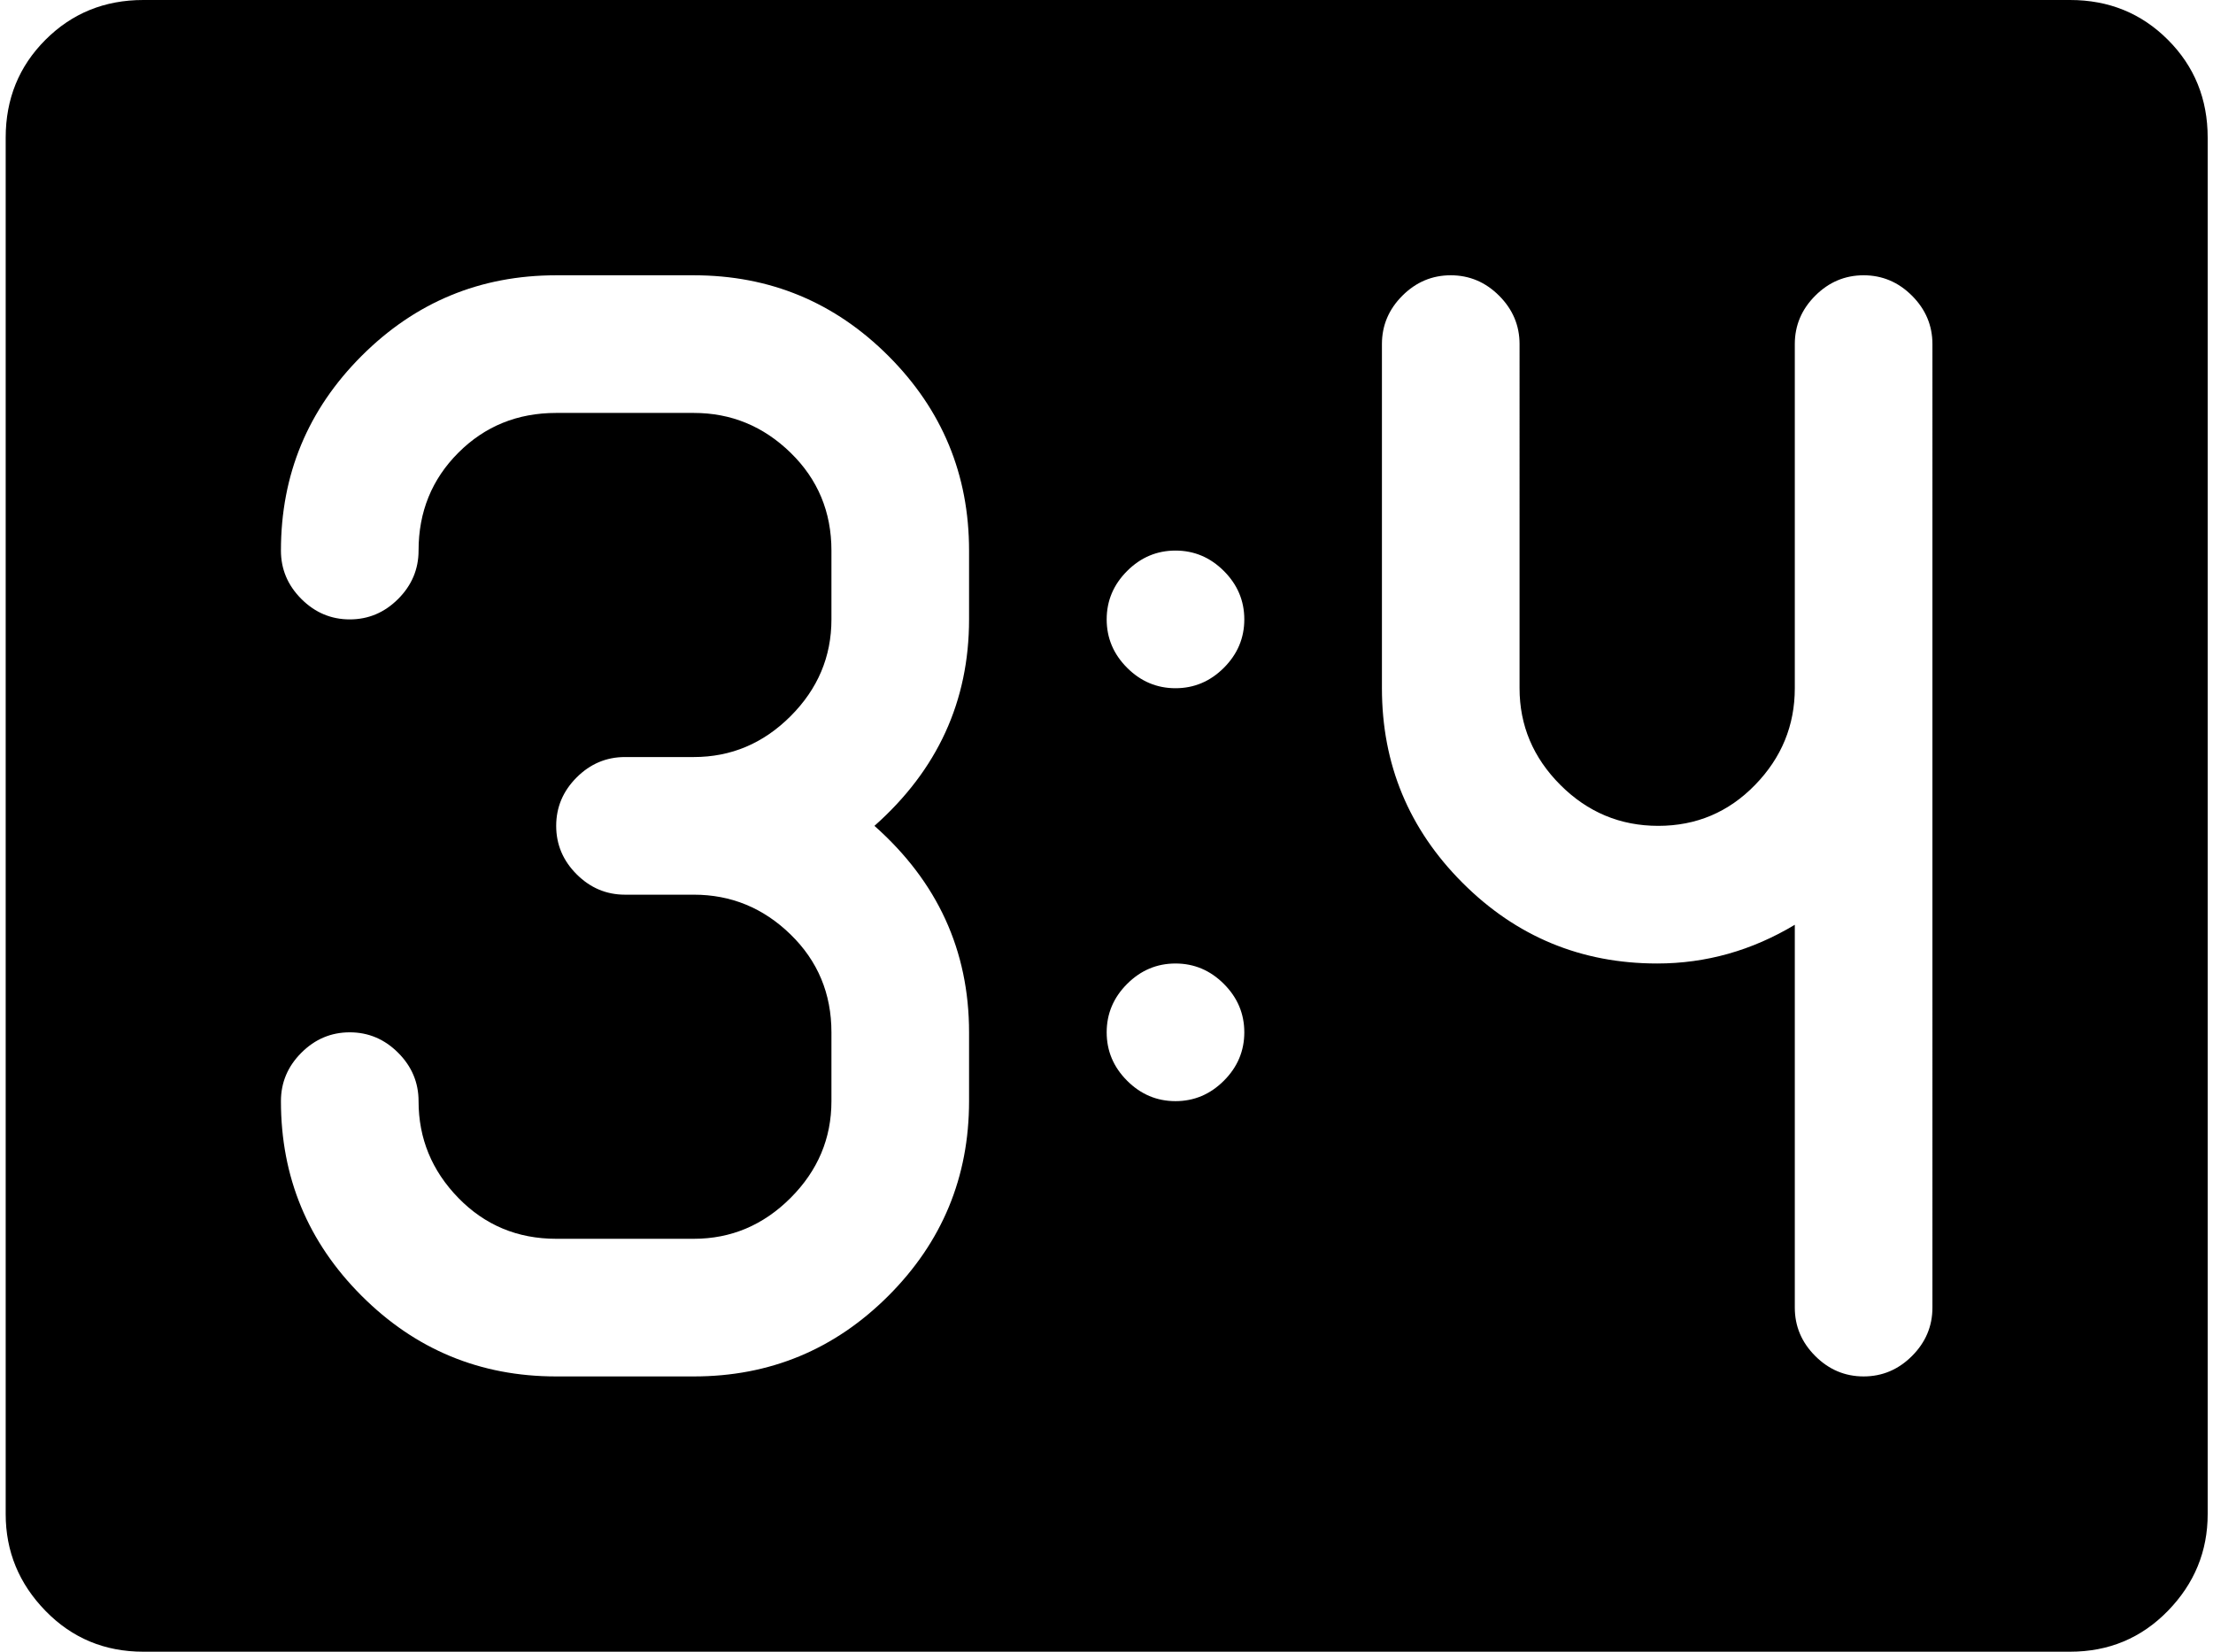 <svg xmlns="http://www.w3.org/2000/svg" width="1.34em" height="1em" viewBox="0 0 1025 768"><path fill="currentColor" d="M960.585 768h-896q-27 0-45.5-19t-18.5-45V64q0-27 18.5-45.5T64.585 0h896q27 0 45.5 18.5t18.5 45.5v640q0 26-18.5 45t-45.5 19m-512-288q0-57-44-96q44-39 44-96v-32q0-53-37.5-90.5t-90.5-37.5h-64q-53 0-90.5 37.5t-37.5 90.5q0 13 9.5 22.5t22.5 9.5t22.5-9.5t9.5-22.5q0-27 18.5-45.5t45.5-18.5h64q26 0 45 18.5t19 45.5v32q0 26-19 45t-45 19h-32q-13 0-22.5 9.5t-9.5 22.5t9.5 22.5t22.5 9.5h32q26 0 45 18.5t19 45.5v32q0 26-19 45t-45 19h-64q-27 0-45.5-19t-18.5-45q0-13-9.5-22.5t-22.5-9.5t-22.5 9.5t-9.5 22.5q0 53 37.5 90.5t90.5 37.5h64q53 0 90.5-37.5t37.5-90.5zm96-224q-13 0-22.5 9.5t-9.5 22.5t9.5 22.5t22.5 9.5t22.5-9.5t9.5-22.5t-9.5-22.5t-22.5-9.5m0 192q-13 0-22.5 9.5t-9.5 22.5t9.5 22.5t22.5 9.5t22.5-9.5t9.5-22.5t-9.5-22.5t-22.5-9.5m352-128V160q0-13-9.5-22.5t-22.5-9.5t-22.5 9.5t-9.5 22.5v160q0 26-18.5 45t-45 19t-45.5-19t-19-45V160q0-13-9.5-22.5t-22.5-9.5t-22.5 9.5t-9.5 22.5v160q0 53 37.5 90.5t90.5 37.5q34 0 64-18v178q0 13 9.5 22.5t22.5 9.5t22.5-9.5t9.5-22.5zm-128 64"/></svg>